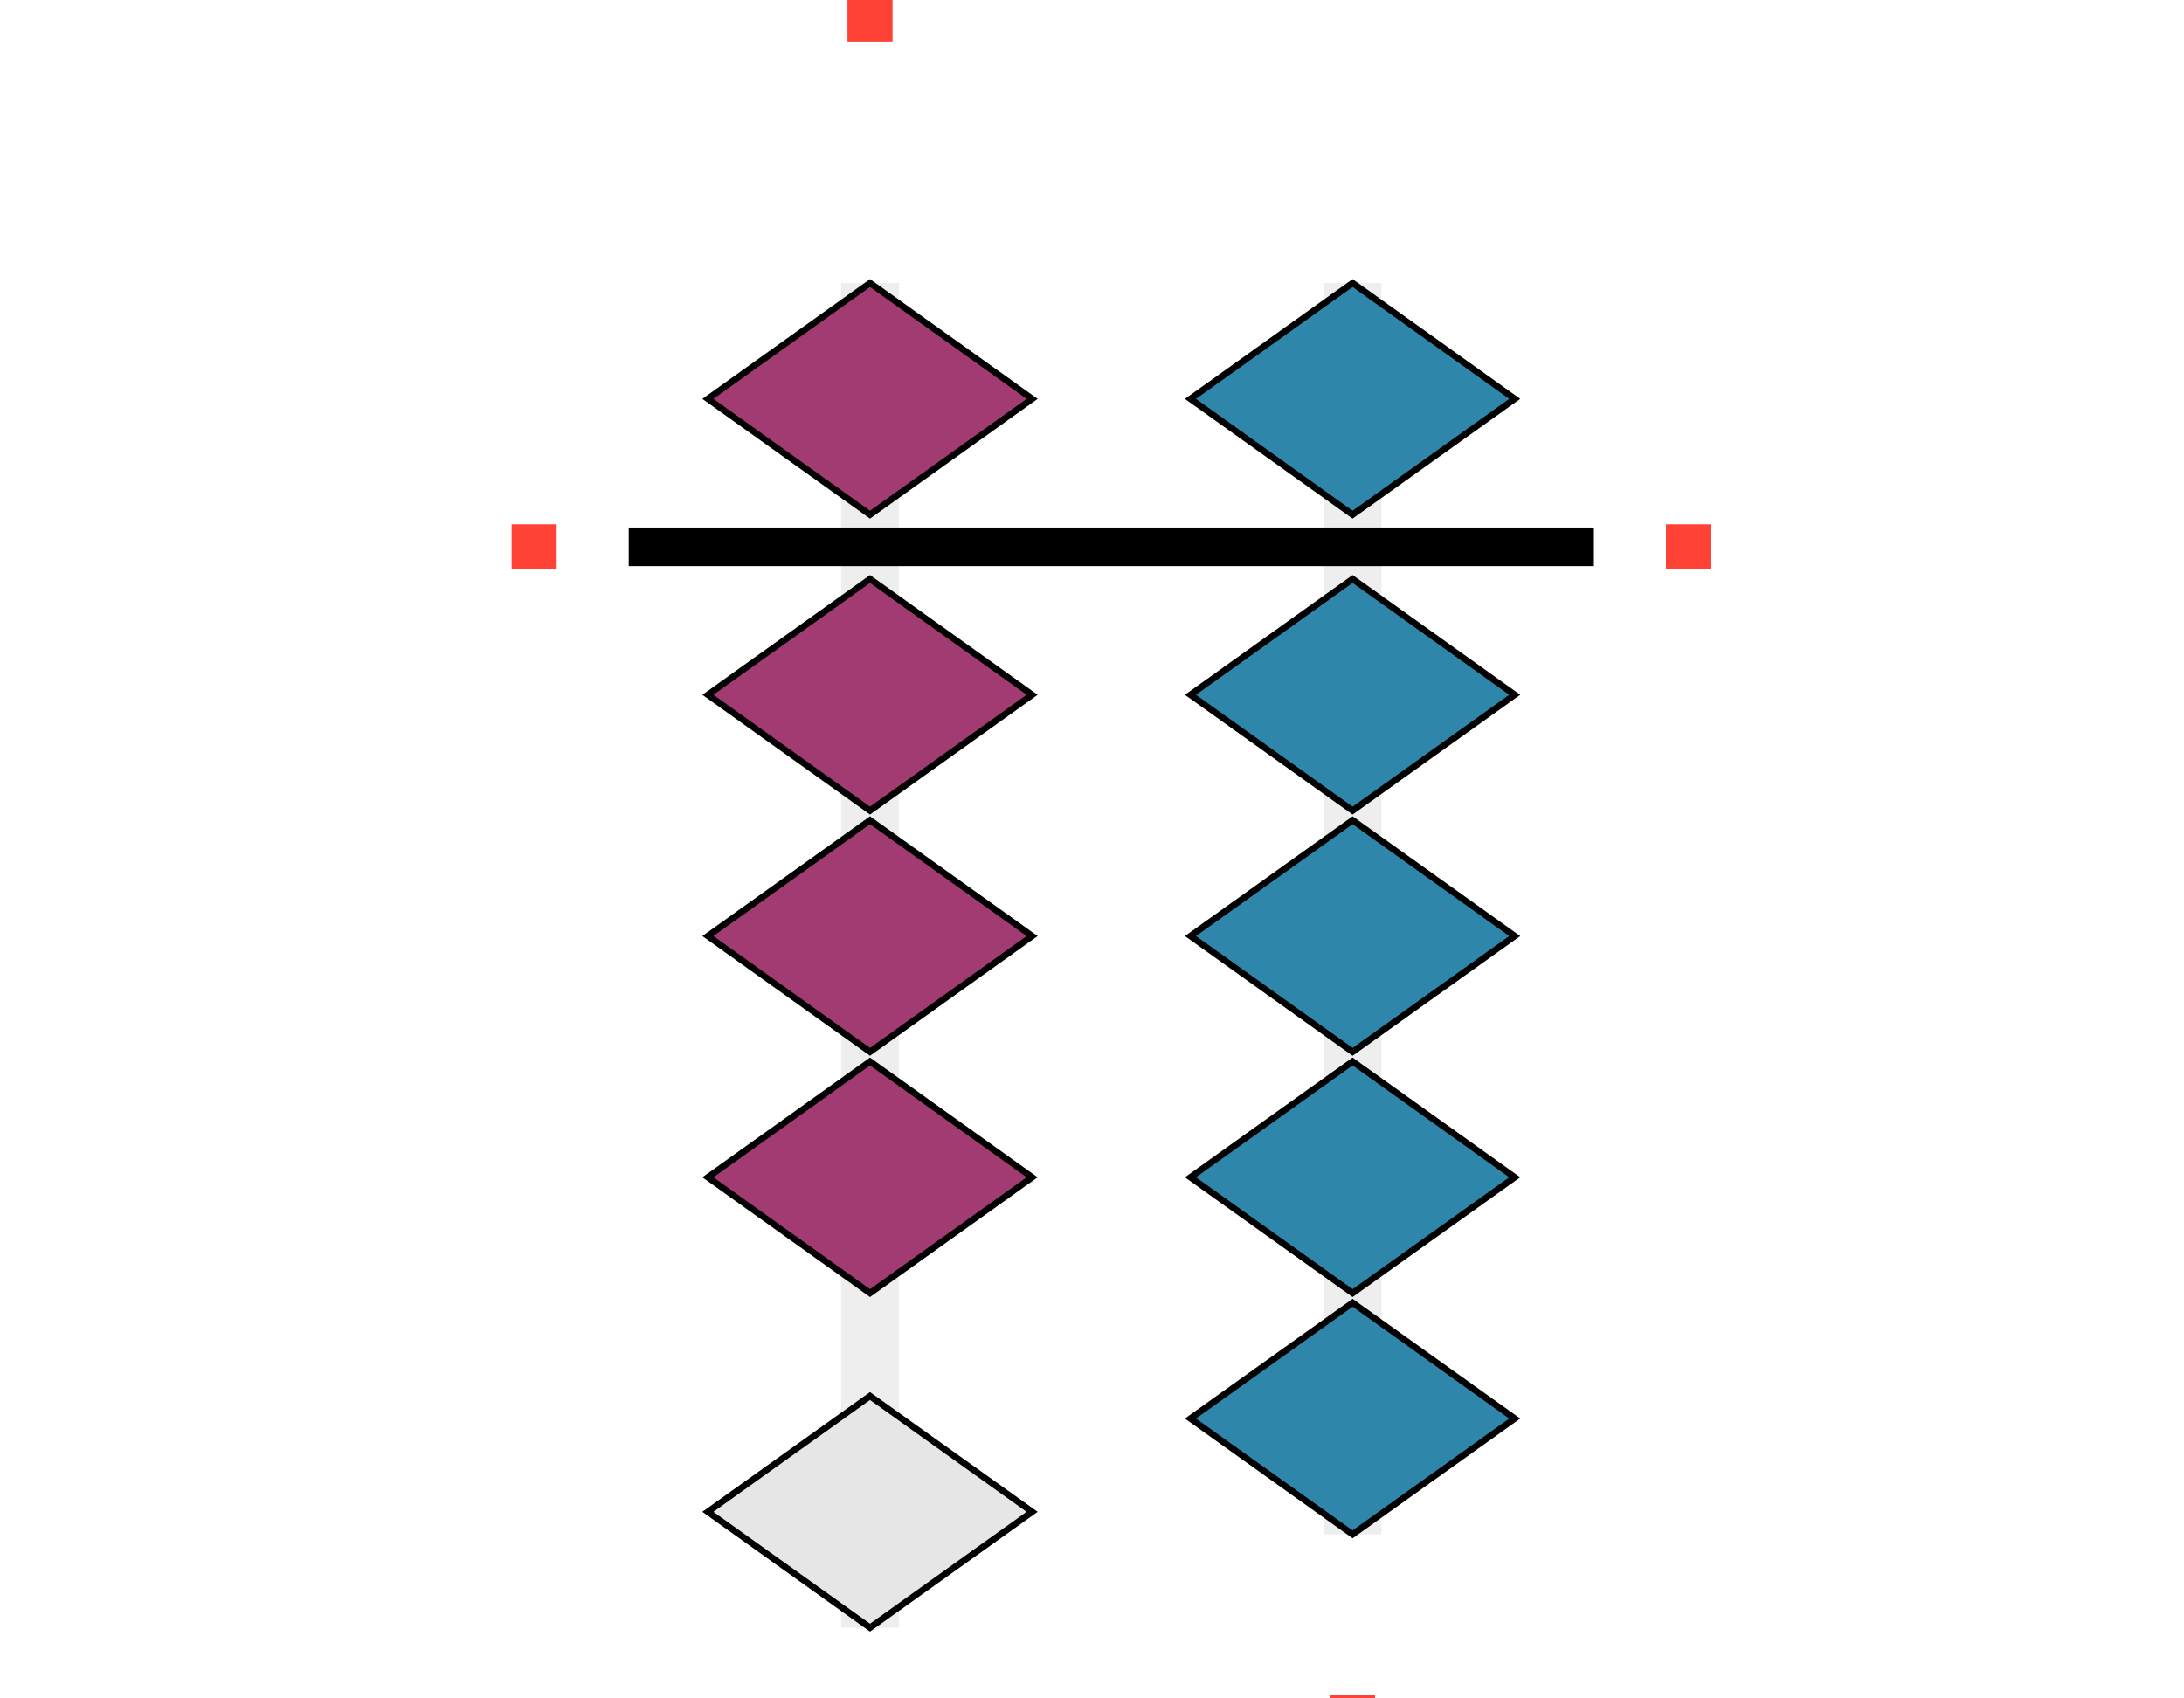<svg class="typst-doc" viewBox="88.65 21.5 89.7 132" width="270pt" height="210pt" xmlns="http://www.w3.org/2000/svg" xmlns:xlink="http://www.w3.org/1999/xlink" xmlns:h5="http://www.w3.org/1999/xhtml">
    <path class="typst-shape" fill="#ffffff" fill-rule="nonzero" d="M 0 0 L 0 210 L 270 210 L 270 0 Z "/>
    <g>
        <g transform="translate(97.5 17.5)">
            <g class="typst-group">
                <g>
                    <g transform="translate(0 0)">
                        <g class="typst-group">
                            <g>
                                <g transform="translate(16.5 26)">
                                    <path class="typst-shape" fill="#eeeeee" fill-rule="nonzero" d="M 0 0 L 0 104.5 L 4.5 104.5 L 4.5 0 Z "/>
                                </g>
                                <g transform="translate(6.15 26)">
                                    <g class="typst-group">
                                        <g>
                                            <g transform="translate(0 0)">
                                                <path class="typst-shape" fill="#a23b72" fill-rule="nonzero" stroke="#000000" stroke-width="0.5" stroke-linecap="butt" stroke-linejoin="miter" stroke-miterlimit="4" d="M 12.6 0 L 25.2 9 L 12.6 18 L 0 9 Z "/>
                                            </g>
                                        </g>
                                    </g>
                                </g>
                                <g transform="translate(6.15 49)">
                                    <g class="typst-group">
                                        <g>
                                            <g transform="translate(0 0)">
                                                <path class="typst-shape" fill="#a23b72" fill-rule="nonzero" stroke="#000000" stroke-width="0.5" stroke-linecap="butt" stroke-linejoin="miter" stroke-miterlimit="4" d="M 12.6 0 L 25.2 9 L 12.6 18 L 0 9 Z "/>
                                            </g>
                                        </g>
                                    </g>
                                </g>
                                <g transform="translate(6.15 67.75)">
                                    <g class="typst-group">
                                        <g>
                                            <g transform="translate(0 0)">
                                                <path class="typst-shape" fill="#a23b72" fill-rule="nonzero" stroke="#000000" stroke-width="0.5" stroke-linecap="butt" stroke-linejoin="miter" stroke-miterlimit="4" d="M 12.6 0 L 25.2 9 L 12.6 18 L 0 9 Z "/>
                                            </g>
                                        </g>
                                    </g>
                                </g>
                                <g transform="translate(6.15 86.5)">
                                    <g class="typst-group">
                                        <g>
                                            <g transform="translate(0 0)">
                                                <path class="typst-shape" fill="#a23b72" fill-rule="nonzero" stroke="#000000" stroke-width="0.5" stroke-linecap="butt" stroke-linejoin="miter" stroke-miterlimit="4" d="M 12.6 0 L 25.2 9 L 12.6 18 L 0 9 Z "/>
                                            </g>
                                        </g>
                                    </g>
                                </g>
                                <g transform="translate(6.15 112.5)">
                                    <g class="typst-group">
                                        <g>
                                            <g transform="translate(0 0)">
                                                <path class="typst-shape" fill="#e6e6e6" fill-rule="nonzero" stroke="#000000" stroke-width="0.5" stroke-linecap="butt" stroke-linejoin="miter" stroke-miterlimit="4" d="M 12.6 0 L 25.2 9 L 12.6 18 L 0 9 Z "/>
                                            </g>
                                        </g>
                                    </g>
                                </g>
                                <g transform="translate(54 26)">
                                    <path class="typst-shape" fill="#eeeeee" fill-rule="nonzero" d="M 0 0 L 0 97.25 L 4.5 97.25 L 4.5 0 Z "/>
                                </g>
                                <g transform="translate(43.65 26)">
                                    <g class="typst-group">
                                        <g>
                                            <g transform="translate(0 0)">
                                                <path class="typst-shape" fill="#2e86ab" fill-rule="nonzero" stroke="#000000" stroke-width="0.5" stroke-linecap="butt" stroke-linejoin="miter" stroke-miterlimit="4" d="M 12.6 0 L 25.2 9 L 12.6 18 L 0 9 Z "/>
                                            </g>
                                        </g>
                                    </g>
                                </g>
                                <g transform="translate(43.65 49)">
                                    <g class="typst-group">
                                        <g>
                                            <g transform="translate(0 0)">
                                                <path class="typst-shape" fill="#2e86ab" fill-rule="nonzero" stroke="#000000" stroke-width="0.5" stroke-linecap="butt" stroke-linejoin="miter" stroke-miterlimit="4" d="M 12.6 0 L 25.2 9 L 12.6 18 L 0 9 Z "/>
                                            </g>
                                        </g>
                                    </g>
                                </g>
                                <g transform="translate(43.65 67.75)">
                                    <g class="typst-group">
                                        <g>
                                            <g transform="translate(0 0)">
                                                <path class="typst-shape" fill="#2e86ab" fill-rule="nonzero" stroke="#000000" stroke-width="0.5" stroke-linecap="butt" stroke-linejoin="miter" stroke-miterlimit="4" d="M 12.6 0 L 25.2 9 L 12.6 18 L 0 9 Z "/>
                                            </g>
                                        </g>
                                    </g>
                                </g>
                                <g transform="translate(43.65 86.5)">
                                    <g class="typst-group">
                                        <g>
                                            <g transform="translate(0 0)">
                                                <path class="typst-shape" fill="#2e86ab" fill-rule="nonzero" stroke="#000000" stroke-width="0.5" stroke-linecap="butt" stroke-linejoin="miter" stroke-miterlimit="4" d="M 12.6 0 L 25.2 9 L 12.6 18 L 0 9 Z "/>
                                            </g>
                                        </g>
                                    </g>
                                </g>
                                <g transform="translate(43.65 105.25)">
                                    <g class="typst-group">
                                        <g>
                                            <g transform="translate(0 0)">
                                                <path class="typst-shape" fill="#2e86ab" fill-rule="nonzero" stroke="#000000" stroke-width="0.5" stroke-linecap="butt" stroke-linejoin="miter" stroke-miterlimit="4" d="M 12.6 0 L 25.2 9 L 12.6 18 L 0 9 Z "/>
                                            </g>
                                        </g>
                                    </g>
                                </g>
                                <g transform="translate(0 45)">
                                    <path class="typst-shape" fill="#000000" fill-rule="nonzero" d="M 0 0 L 0 3 L 75 3 L 75 0 Z "/>
                                </g>
                                <g transform="translate(-8.85 45)">
                                    <path class="typst-shape" fill="#ff4136" fill-rule="nonzero" stroke="#ff4136" stroke-width="0.5" stroke-linecap="butt" stroke-linejoin="miter" stroke-miterlimit="4" d="M 0 0 L 0 3 L 3 3 L 3 0 Z "/>
                                </g>
                                <g transform="translate(80.85 45)">
                                    <path class="typst-shape" fill="#ff4136" fill-rule="nonzero" stroke="#ff4136" stroke-width="0.5" stroke-linecap="butt" stroke-linejoin="miter" stroke-miterlimit="4" d="M 0 0 L 0 3 L 3 3 L 3 0 Z "/>
                                </g>
                                <g transform="translate(17.25 4)">
                                    <path class="typst-shape" fill="#ff4136" fill-rule="nonzero" stroke="#ff4136" stroke-width="0.5" stroke-linecap="butt" stroke-linejoin="miter" stroke-miterlimit="4" d="M 0 0 L 0 3 L 3 3 L 3 0 Z "/>
                                </g>
                                <g transform="translate(54.75 136)">
                                    <path class="typst-shape" fill="#ff4136" fill-rule="nonzero" stroke="#ff4136" stroke-width="0.5" stroke-linecap="butt" stroke-linejoin="miter" stroke-miterlimit="4" d="M 0 0 L 0 3 L 3 3 L 3 0 Z "/>
                                </g>
                            </g>
                        </g>
                    </g>
                </g>
            </g>
        </g>
    </g>
</svg>
